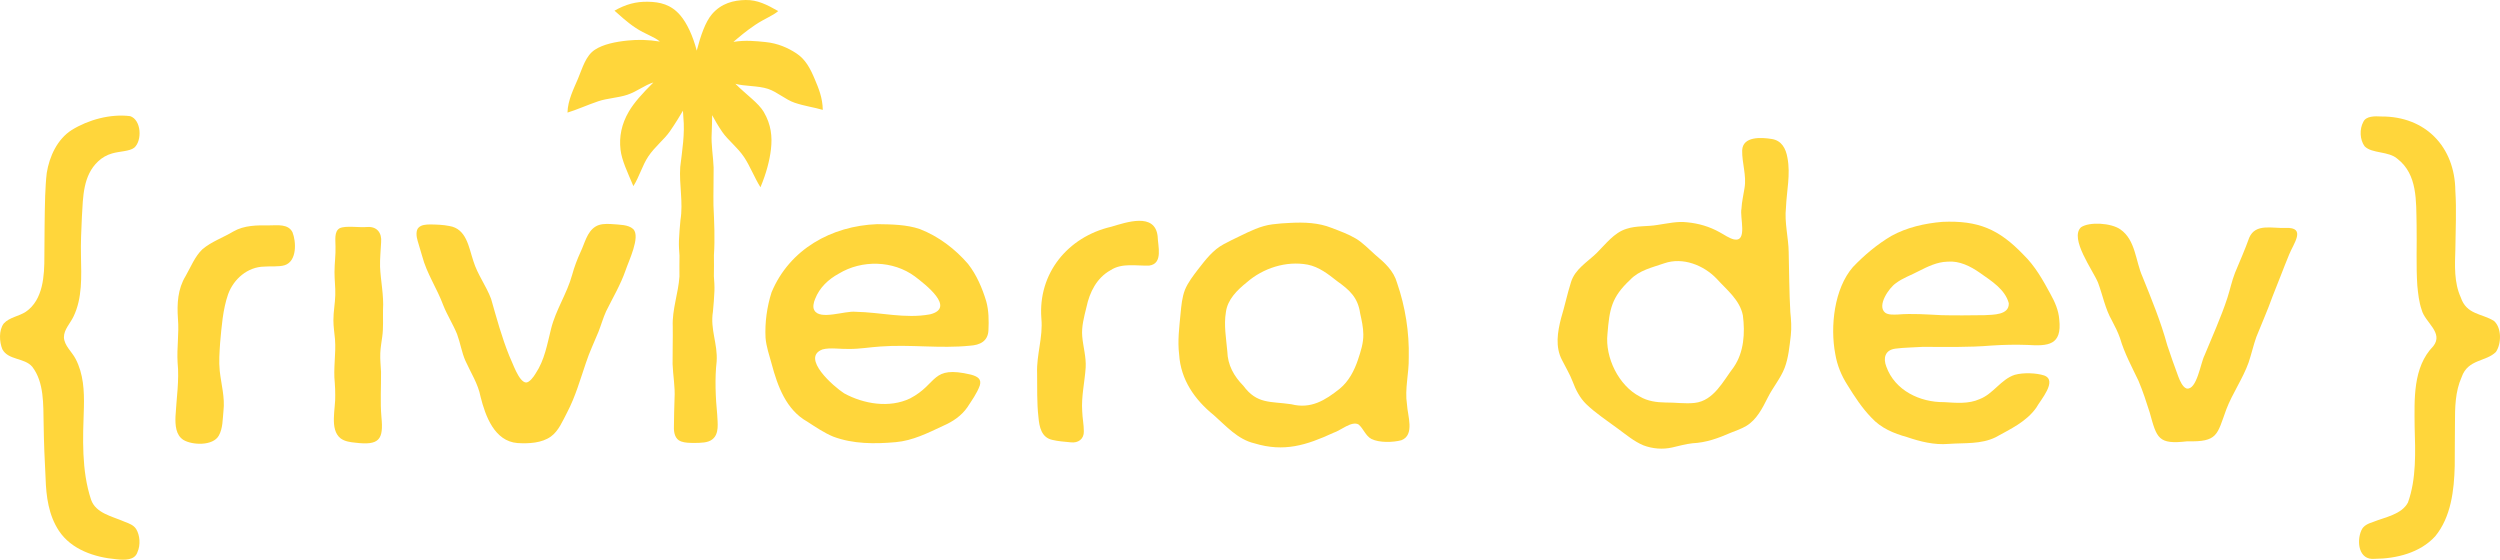 <?xml version="1.0" encoding="UTF-8"?>
<svg id="Calque_1" xmlns="http://www.w3.org/2000/svg" viewBox="0 0 1807.84 404.73">
  <defs>
    <style>
      .cls-1 {
        fill: #ffd63b;
      }
    </style>
  </defs>
  <path class="cls-1" d="M194.86,162.98c-8.95-.1-18.16-.17-26.15,4.43-7.21,4.36-15.91,7.33-22.41,12.91-5.35,5.13-8.28,12.62-12.06,19.27-5.69,9.23-6.32,20.05-5.58,30.64l.02.34c.89,10.53-.9,21.02-.26,31.53,1.31,12.99-.84,26.02-1.52,39-.23,6.25.15,13.62,5.87,17.1,6.26,3.72,21.29,4.44,25.49-3.26,2.94-5.31,2.7-11.76,3.33-17.72,1.15-9.81-1.63-19.28-2.7-29.01-.7-6.78-.16-13.53.29-20.36,1.07-11.58,1.9-23.93,5.77-35.08,3.99-11,14.07-19.8,26.17-19.98,4.77-.42,10.46.31,14.77-1.01,9.02-2.96,8.31-17.14,5.59-23.88-3.1-6.05-10.58-4.96-16.63-4.92Z"/>
  <path class="cls-1" d="M274.83,192.9c-.14-5.89.5-11.84.77-17.72.63-6.73-2.95-11.44-9.86-11.04-6.02.58-15.93-1.18-20.16.93-4.1,2.39-2.92,8.79-2.97,13.04.23,6.16-.74,12.52-.72,18.74-.01,5.52.73,11.03.56,16.54-.14,6.18-1.39,11.98-1.35,18.17-.02,4.61.76,9.18,1.15,13.76.82,10.54-1.32,21.07-.15,31.61.19,2.94.35,5.9.31,8.84.4,9.5-4.28,24.67,3.8,31.16l.22.16c2.92,2.11,6.79,2.69,10.36,3.02,17.59,2.19,20.63-2.27,19.04-18.47-.96-10.89-.18-21.86-.29-32.72-.19-4.5-.74-8.97-.53-13.48.14-4.03.88-7.97,1.4-11.96.94-6.49.42-12.89.56-19.46.67-10.35-1.68-20.79-2.14-31.13Z"/>
  <path class="cls-1" d="M457.85,165.61c-3.5-3.22-9.69-3.1-16.14-3.61-3.75-.2-7.93-.15-11.15,1.89-6.19,3.94-7.64,11.93-10.74,18.34-2.4,5.23-4.54,10.87-6.07,16.49-3.74,13.66-11.87,25.35-15.28,39.17-2.77,11.08-4.67,22.5-11.12,32.15-1.49,2.56-4.48,6.55-6.95,6.57-5.32-.37-9.84-14.73-12.17-19.41-5.38-13.3-9.15-27.24-13.11-41.1-3.53-9.43-9.81-17.55-12.82-27.33-3.35-9.97-4.91-23.44-17.49-25.37-4.21-.87-9.3-1.06-13.92-1.1-2.8.04-6.13.25-8.11,2.2-2.2,1.95-1.75,6.5-.75,9.72,1.01,3.65,2.22,7.28,3.26,11,3.28,12.53,10.81,23.44,15.28,35.6,2.8,7.06,7.13,13.78,9.99,20.9,2.34,6.34,3.28,12.96,5.98,19.12,3.85,8.59,9.18,16.64,10.97,26.05,3.52,14.04,10.07,32.15,26.69,33.49,8.09.5,17.6.05,24.2-4.74,5.54-4,8.52-11.33,11.72-17.43,5.97-11.35,9.43-23.69,13.6-35.88,2.47-7.64,6.04-15.02,9.08-22.48,1.92-4.9,3.34-9.98,5.5-14.76,4.84-9.8,10.44-19.15,14.05-29.54,2.29-6.89,10.87-24.23,5.65-29.82l-.15-.15Z"/>
  <path class="cls-1" d="M700.1,190.93c-9.36-10.88-21.4-20.02-34.9-25.28-9.67-3.29-20.5-3.41-30.61-3.55h-.32c-32.95,1.24-63.34,18.14-76.33,49.29-3.35,10.47-4.9,21.95-4.35,32.88.54,6.48,2.7,12.58,4.42,18.88,4.28,16.04,10.5,33.24,25.81,41.78,6.03,3.91,12.15,8.08,18.7,10.8,14.32,5.39,30.06,5.37,45.18,4.01,12.34-1.09,23.32-6.66,34.44-11.86,6.84-2.99,13.04-7.12,17.39-13.36,3.13-4.85,7.04-10.2,8.99-15.73,1.37-4.6-1.35-6.48-6.32-7.87-29.24-6.92-23.58,6.47-44.1,17.2-14.96,7.16-33.55,4.04-47.63-3.66-7.29-4.61-31.8-25.86-15.62-31.8,5.42-1.46,13.16-.12,19.43-.32,7.53.03,14.94-1.3,22.43-1.77,21.54-1.61,43.14,1.62,64.65-.58,7.32-.44,13.11-3.22,13.43-11.26.32-6.88.26-14.2-1.63-20.93-2.87-9.47-6.93-19-13.06-26.85ZM672.54,227.31c-17.85,3.33-35.83-1.53-53.83-1.85-7.73-.86-25.86,6.29-29.83-1.1l-.11-.21c-1.15-2.03-.43-5.4.67-7.98,3.18-8.2,9.58-14.18,17.1-18.28,16.69-10.14,39.31-9.63,55.08,2.04,7.26,5.57,29.84,22.68,10.93,27.38Z"/>
  <path class="cls-1" d="M803.37,164.02c-31.21,7.35-52.79,33.62-50.32,66.17l.02.34c1.23,13.29-3.61,26.1-3.1,39.37.15,10.54-.26,21.08.98,31.88.61,6.94,2.14,14.63,10.04,16.32,3.79.94,8.91,1.37,13.24,1.76,5.47.71,9.71-2.42,9.53-7.96.02-4.72-1.04-9.68-1.17-14.44-.76-10.56,1.82-21.23,2.5-31.65.45-7.66-1.87-15.09-2.5-22.67-.59-6.89,1.35-14.09,3.05-20.97,2.29-10.87,7.42-21.21,17.41-26.76,8.42-5.52,18.65-2.98,28.08-3.37,10.12-1.44,6.16-14.22,5.99-21.28-2.02-17.34-22.68-9.98-33.74-6.73Z"/>
  <path class="cls-1" d="M1018.72,258.67c.43-18.36-2.45-36.77-8.47-54.14-2.47-8.8-9.02-14.64-15.74-20.25-4.67-4.13-8.82-8.57-13.95-11.71-5.53-3.29-11.64-5.48-17.67-7.79-9.43-3.77-19.77-4.13-29.81-3.61-4.31.2-8.7.48-12.97,1.06-8.55,1.06-16.27,5-23.86,8.67-3.75,1.84-7.62,3.64-11.28,5.65-7.77,4.13-13.03,11.08-18.46,18.03-3.66,4.79-7.39,9.58-9.61,14.93-2.11,5.44-2.62,11.3-3.19,17.17-.9,9.81-2.27,19.73-1.04,29.61,1.11,18.21,11.22,32.73,25.08,43.94,8.95,7.89,17.26,17.52,29.35,20.36,21.46,6.52,37.53,1.41,57.14-7.6,5.2-1.63,13.17-8.8,18.12-6.06l.15.11c3.36,2.81,5.04,8.23,9.21,10.38,5.69,2.84,15.64,2.55,21.66.93,9.87-3.76,4.44-17.9,4.06-25.87-1.76-11.31,1.51-22.52,1.27-33.82ZM982.02,260.09c-2.65,7.88-6.66,15.61-13.1,20.92-10.76,8.62-21.02,14.85-35.02,11.34l-.33-.05c-14.78-2.21-24.53.16-34.48-13.36-6.86-6.97-11.3-14.99-11.57-24.82-.83-9.43-2.61-18.97-1.02-28.42,1.17-9.14,8.18-15.94,15.05-21.48,11.81-10.35,28.54-15.74,44.08-12.85,8.2,1.62,14.91,6.89,21.4,12.02,8.87,6.32,14.93,11.71,16.55,23.24,1.1,5,2.25,10.02,2.29,15.16.13,6.19-1.81,12.19-3.86,18.3Z"/>
  <path class="cls-1" d="M1293.48,182.51c-.18-10.93-3.19-21.46-1.98-32.51.51-12,3.36-23.84,1.09-35.78-1.2-7.06-4.32-12.51-11.2-13.69-7.72-1.26-21.15-2.09-21.56,8.18-.21,9.1,3.27,18.23,1.7,27.26-.74,4.95-1.97,9.87-2.21,14.88-1.39,6.17,4.69,24.39-5.46,22.28-3.66-.9-7.03-3.45-10.39-5.22-7.35-4.1-15.09-6.34-23.31-7.14-7.29-.89-14.29.85-21.41,1.86-7.42,1.34-15.43.43-22.68,2.87-8.92,2.8-14.88,10.96-21.35,17.36-6.8,6.66-15.83,11.7-18.7,21.26-2.71,8.52-4.54,17.44-7.16,26.01-2.57,10.03-4.31,20.71.67,30.2,2.5,5.06,5.69,10.23,7.73,15.65,2.22,5.99,5.24,11.82,9.77,16.24,7,6.75,15.38,12.15,23.1,17.91,5.91,4.32,11.58,9.14,18.24,11.9,6.54,2.5,13.96,3.12,20.79,1.57,4.88-1.11,9.75-2.51,14.71-3.05,9.88-.47,18.52-3.61,27.78-7.64,3.77-1.48,7.65-2.83,11.15-4.89,7.55-4.56,11.69-12.87,15.54-20.52,3.74-7.47,9.22-13.81,12.19-21.46,2.8-7.39,3.5-15.55,4.44-23.32l.03-.33c.61-5.52.22-11.11-.35-16.63-.83-14.44-.81-28.82-1.19-43.24ZM1253.84,265.34c-7.74,10.09-14.43,24.45-28.36,26.02-6.98.77-14.19-.39-21.15-.29-6.41-.08-12.97-1-18.5-4.29-15.33-7.92-25.23-28.27-23.42-45.24l.03-.34c1.44-17.66,2.88-26.26,16.35-38.83,6.56-6.98,16.08-8.96,24.76-11.99,13.37-4.6,28.36,1.36,37.74,11.08,7.34,8.16,16.87,15.39,19.06,26.68,1.62,12.57.8,26.49-6.52,37.19Z"/>
  <path class="cls-1" d="M1482.77,212.62c-5.53-10.21-11.09-20.18-19.49-28.37-17.83-18.62-32.79-24.93-58.7-23.82-12.76,1.1-25.56,3.97-36.84,10.17-10.35,6.13-19.54,13.85-27.8,22.49-13.61,15.67-16.55,43.08-12.79,62.89,1.35,8.09,4.37,15.5,8.76,22.37,5.17,8.36,10.54,16.64,17.36,23.66,6.94,7.61,16.13,11.38,25.8,14.08,9.65,3.27,19.58,5.77,29.91,4.92l.33-.02c11.3-.82,23.23.39,33.8-4.8,10.61-5.9,22.17-11.15,29.39-21.37,2.94-5.41,15.77-19.73,5.63-23.33-5.43-1.77-14.84-2.22-21.18-.45-9.97,3.24-15.52,13.78-25.33,17.54-8.14,3.7-17.15,2.72-25.75,2.22-17.48.19-35.61-8.42-41.8-25.68-2.33-5.96-1.13-12,6.53-13,6.06-.82,13.5-.87,19.93-1.3,16.46.03,33.09.44,49.53-.94,8.77-.57,17.44-.78,26.11-.44,15.04.96,25.01.15,22.96-18.36-.47-6.56-3.15-12.75-6.36-18.46ZM1435.07,227.91c-10.22.11-20.85.28-30.96.01-10.77-.51-21.04-1.35-31.72-.49-2.97.08-6.9.39-9.18-1.34-6.18-5.01,2.87-18.01,7.8-21.32,4.9-3.75,10.97-5.75,16.58-8.76,6.41-3.24,13.18-6.56,20.45-6.78l.35-.02c8.48-.74,16.59,3.32,23.42,8.13,8.22,5.81,18.12,11.88,20.81,21.89.42,8.69-11.33,8.32-17.56,8.68Z"/>
  <path class="cls-1" d="M1652.86,164.81c-9.68.5-21.76-3.51-26.35,7.04-3.06,8.6-6.84,17.11-10.29,25.44-2.32,5.89-3.52,11.94-5.51,18.1-4.58,14.06-10.92,27.85-16.53,41.58-2.83,5.39-5.58,25.36-12.93,23.98l-.17-.06c-2.71-.93-4.73-5.57-5.86-8.56-2.8-7.54-5.51-15.17-8-22.7-4.63-16.99-11.33-33.24-17.9-49.53-5.08-11.3-4.96-26.51-15.98-34.21-6.61-4.68-22.47-5.7-28.51-1.52-8.51,8.08,8.83,31.34,12.34,40.05,3.41,9.12,5.16,18.87,10.02,27.34,2.16,4.15,4.34,8.33,5.87,12.76,3.18,10.89,8.54,20.72,13.36,30.85,3.16,7.47,5.7,15.28,8.11,22.91,5.16,18.67,6.05,23.31,27.13,20.85,22.14.51,21.49-4.5,28.25-23.07,4.46-11.68,12-22.27,16.17-34.01,2.02-5.99,3.45-12.46,5.59-18.46,3.86-9.72,8.15-19.25,11.69-29.23,4.08-9.96,7.83-20.22,11.97-30.22,3-7.72,12.81-19.97-2.46-19.32Z"/>
  <path class="cls-1" d="M70.99,116.67c2.81-2.69,6.34-4.66,10.08-5.72,5.47-1.6,12.59-1.47,16-4.13,5.9-5.12,5.16-20.21-2.97-22.84-14.2-1.77-30.16,2.57-42.23,10.03-10.43,6.61-16.18,19.2-18.06,31.04-.69,5.54-.9,11.38-1.16,16.85v.32c-.44,14.27-.44,28.8-.56,43.05.05,13.97-.82,31.53-13.4,40.17-4.93,3.27-11.85,3.98-15.93,8.44-3.76,4.89-3.23,13.39-1.07,18.64,4.18,8.01,16.05,6.09,21.62,12.68,8.66,11.21,7.96,27.27,8.24,41.23.18,13.3.7,26.12,1.42,39.43.41,13.21,2.18,26.66,9.63,37.97,8.95,13.55,25.74,19.2,41.48,20.58,5.99.65,13.34.92,15.33-5.16,2.34-5.23,1.77-12.18-.9-16.59-1.88-3.02-5.23-4.14-8.44-5.39-8.87-3.91-20.77-6.04-24.21-15.93-7.03-21.21-5.95-44.52-5.19-66.66.3-12.16-.32-24.34-6-35.17-2.67-5.19-8.16-9.5-8.44-15.53-.07-5.67,4.58-10.1,6.92-15.07,6.47-13.38,5.69-28.79,5.41-43.72-.22-9.65.2-18.33.67-28.5.84-14.44.78-29.72,11.74-40.01Z"/>
  <path class="cls-1" d="M1803.63,232.2l-.21-.17c-8.86-5.47-19.76-4.44-23.95-16.97-4.88-10.66-4.32-22.96-3.91-34.75.13-13.83.9-28.45-.02-42.46-.32-31.57-21.51-53.79-53.51-53.61-4.69-.25-10.97-.44-13,3.83-2.92,5.27-2.56,13.01.9,17.71,5.31,5.42,17.3,3.35,23.76,9.08,14.6,11.37,13.44,30.35,13.84,47.83.27,14.54-.44,29.58.52,43.88.6,5.98,1.19,11.83,3.15,17.48,2.31,9.1,16.08,16.49,8.39,26.29-14.86,15.24-13.62,38.37-13.48,58.11.52,18.47,1.34,37.72-4.84,54.95-4.58,8.7-16.8,10.61-25.2,14.05-3.43,1.12-6.98,2.54-8.48,6.05-3.58,7.99-2,21.76,9.56,20.61,15.75-.12,32.78-4.28,43.78-16.24,11.53-14.01,13.72-33.34,14.17-50.83.12-10.32.02-20.55.17-30.73,0-11.68.11-23.05,4.87-33.72,4.58-13.05,17.67-10.91,24.77-18.11,4.02-6,4.18-17.21-1.28-22.28Z"/>
  <path class="cls-1" d="M552.38,81.06c-3.84-6.57-12.63-12.51-20.62-20.48,6.33,1.87,16.5,1.3,23.64,3.69,6.76,2.26,12.6,7.8,19.27,10.04,7.27,2.44,14.15,3.33,20.32,5.15-.16-8.86-3.01-15.56-5.82-22.24-3.24-7.7-6.64-14.29-13.35-18.68-6.1-3.99-13.36-7.23-22.28-8.13-7.08-.71-14.36-1.54-23.18-.12,4.19-3.58,9.25-7.97,15.94-12.41,6.87-4.55,12.5-6.47,16.46-9.87C554.57,3.38,547.76-.14,539.15,0c-8.66.15-17.56,2.39-24.3,10.26-4.79,5.6-8.22,15.61-11.01,26.36-2.79-10.75-7.13-19.98-11.93-25.58-6.74-7.87-14.74-9.63-23.41-9.78-8.61-.15-15.97,1.82-24.14,6.46,3.96,3.39,8.58,7.99,15.45,12.54,6.69,4.43,13.22,6.22,17.4,9.8-8.83-1.43-16.11-1.47-23.19-.76-8.92.9-17.75,2.68-23.84,6.67-6.71,4.39-8.99,13.31-12.24,21.01-2.81,6.68-7.41,15.59-7.57,24.44,6.17-1.82,14.98-5.75,22.26-8.19,6.66-2.24,14.3-2.45,21.05-4.71,7.14-2.39,12.48-7.01,18.81-8.88-7.99,7.97-13.94,14.51-17.78,21.08-5.28,9.04-7.07,18.18-5.99,27.47.91,7.84,5.02,16.21,9.3,26.41,4.3-6.82,6.5-15.05,10.77-21.44,4.76-7.12,11.58-12.31,15.63-18.18,4.32-6.25,7.22-11.19,9.45-14.93.09,1.6.22,3.18.29,4.63,1.19,12.09-.83,24.09-2.25,36-.88,12.88,2.25,25.56.16,38.47-.45,4.97-.93,10-1.1,14.92-.12,3.59.12,7.18.4,10.79v.03c-.17,5.06,0,10.14-.03,15.06-.81,12.09-5.37,23.97-4.85,36.12.14,9.12-.19,18.13-.12,27.23.31,8.22,1.92,16.58,1.42,24.8-.31,6.8-.31,13.57-.45,20.36-.17,4.28.71,9.17,5.16,10.76,2.87,1.04,6.2,1.05,9.27,1.09,5.11-.05,10.14-.07,13.24-2.52,5.32-4.02,3.87-11.97,3.63-17.94-1.19-12.1-1.82-26.45-.41-38.38.88-12.86-4.79-23.18-2.69-36.09.45-4.97.92-10,1.09-14.94.12-3.56-.12-7.13-.4-10.69.19-5.09,0-10.21.03-15.18.81-12.09.21-23.97-.33-36.12-.14-9.13.19-18.15.12-27.23-.31-8.24-1.9-16.59-1.4-24.81.2-4.39.27-8.76.33-13.13,1.87,3.46,4.21,7.61,7.41,12.25,4.06,5.88,10.95,11,15.71,18.12,4.27,6.4,7.53,14.94,11.82,21.76,4.28-10.2,6.66-19.54,7.57-27.38,1.08-9.29.14-17.93-5.13-26.98Z"/>
</svg>